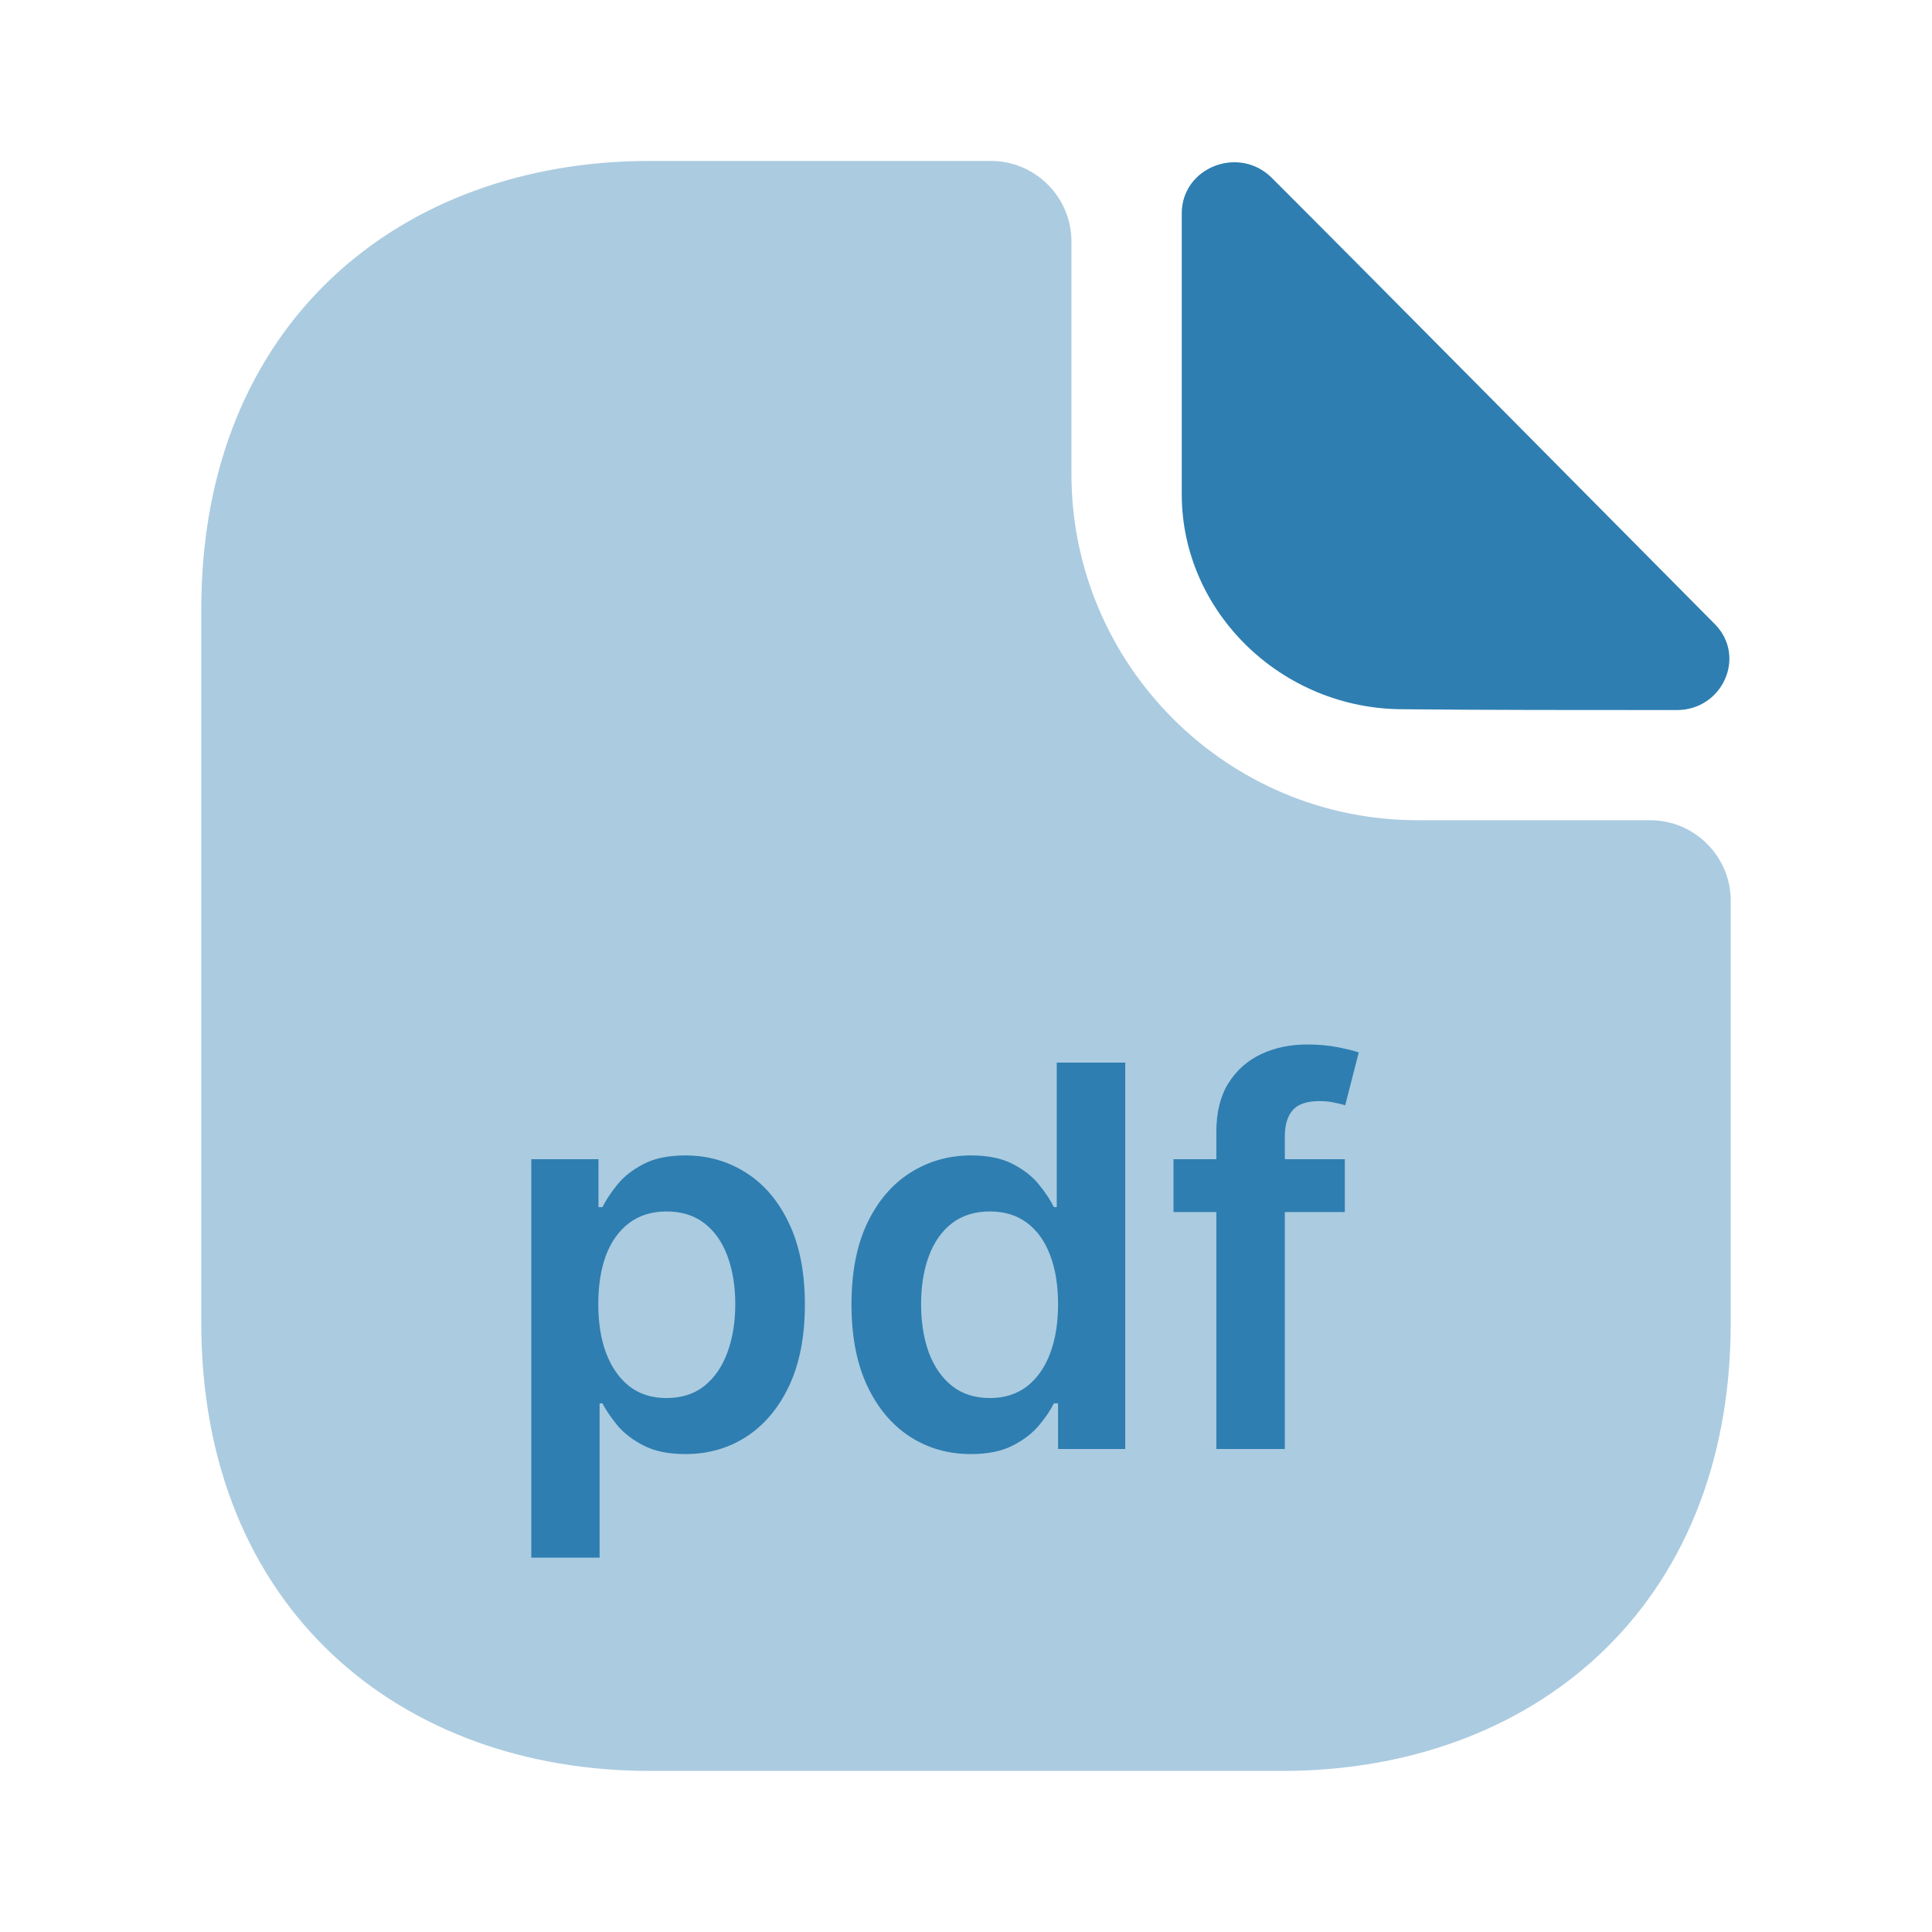 <svg width="40" height="40" viewBox="0 0 40 40" fill="none" xmlns="http://www.w3.org/2000/svg">
<path opacity="0.4" d="M34.167 16.982H29.35C25.4 16.982 22.183 13.765 22.183 9.815V4.999C22.183 4.082 21.433 3.332 20.517 3.332H13.45C8.317 3.332 4.167 6.665 4.167 12.615V27.382C4.167 33.332 8.317 36.665 13.45 36.665H26.55C31.683 36.665 35.833 33.332 35.833 27.382V18.649C35.833 17.732 35.083 16.982 34.167 16.982Z" fill="#2E7EB1"/>
<path d="M26.333 3.684C25.65 3.001 24.467 3.467 24.467 4.417V10.234C24.467 12.668 26.533 14.684 29.05 14.684C30.633 14.701 32.833 14.701 34.717 14.701C35.667 14.701 36.167 13.584 35.5 12.918C33.1 10.501 28.8 6.151 26.333 3.684Z" fill="#2E7EB1"/>
<path d="M11 32.25V24H12.391V24.992H12.473C12.546 24.846 12.648 24.691 12.781 24.527C12.914 24.361 13.094 24.219 13.32 24.102C13.547 23.982 13.836 23.922 14.188 23.922C14.651 23.922 15.069 24.04 15.441 24.277C15.816 24.512 16.113 24.859 16.332 25.32C16.553 25.779 16.664 26.341 16.664 27.008C16.664 27.667 16.556 28.227 16.34 28.688C16.124 29.148 15.829 29.5 15.457 29.742C15.085 29.984 14.663 30.105 14.191 30.105C13.848 30.105 13.562 30.048 13.336 29.934C13.109 29.819 12.927 29.681 12.789 29.52C12.654 29.355 12.548 29.201 12.473 29.055H12.414V32.25H11ZM12.387 27C12.387 27.388 12.441 27.728 12.551 28.02C12.663 28.311 12.823 28.539 13.031 28.703C13.242 28.865 13.497 28.945 13.797 28.945C14.109 28.945 14.371 28.862 14.582 28.695C14.793 28.526 14.952 28.296 15.059 28.004C15.168 27.71 15.223 27.375 15.223 27C15.223 26.628 15.169 26.297 15.062 26.008C14.956 25.719 14.797 25.492 14.586 25.328C14.375 25.164 14.112 25.082 13.797 25.082C13.495 25.082 13.238 25.162 13.027 25.32C12.816 25.479 12.656 25.702 12.547 25.988C12.44 26.275 12.387 26.612 12.387 27Z" fill="#2E7EB1"/>
<path d="M20.102 30.105C19.63 30.105 19.208 29.984 18.836 29.742C18.463 29.5 18.169 29.148 17.953 28.688C17.737 28.227 17.629 27.667 17.629 27.008C17.629 26.341 17.738 25.779 17.957 25.32C18.178 24.859 18.477 24.512 18.852 24.277C19.227 24.04 19.645 23.922 20.105 23.922C20.457 23.922 20.746 23.982 20.973 24.102C21.199 24.219 21.379 24.361 21.512 24.527C21.645 24.691 21.747 24.846 21.82 24.992H21.879V22H23.297V30H21.906V29.055H21.82C21.747 29.201 21.642 29.355 21.504 29.52C21.366 29.681 21.184 29.819 20.957 29.934C20.73 30.048 20.445 30.105 20.102 30.105ZM20.496 28.945C20.796 28.945 21.051 28.865 21.262 28.703C21.473 28.539 21.633 28.311 21.742 28.02C21.852 27.728 21.906 27.388 21.906 27C21.906 26.612 21.852 26.275 21.742 25.988C21.635 25.702 21.477 25.479 21.266 25.32C21.057 25.162 20.801 25.082 20.496 25.082C20.181 25.082 19.918 25.164 19.707 25.328C19.496 25.492 19.337 25.719 19.23 26.008C19.124 26.297 19.07 26.628 19.07 27C19.07 27.375 19.124 27.71 19.23 28.004C19.34 28.296 19.5 28.526 19.711 28.695C19.924 28.862 20.186 28.945 20.496 28.945Z" fill="#2E7EB1"/>
<path d="M27.843 24V25.094H24.296V24H27.843ZM25.183 30V23.434C25.183 23.03 25.266 22.694 25.433 22.426C25.602 22.158 25.828 21.957 26.112 21.824C26.396 21.691 26.711 21.625 27.058 21.625C27.302 21.625 27.52 21.645 27.71 21.684C27.9 21.723 28.041 21.758 28.132 21.789L27.851 22.883C27.791 22.865 27.715 22.846 27.624 22.828C27.533 22.807 27.431 22.797 27.319 22.797C27.056 22.797 26.87 22.861 26.761 22.988C26.654 23.113 26.601 23.293 26.601 23.527V30H25.183Z" fill="#2E7EB1"/>
</svg>
